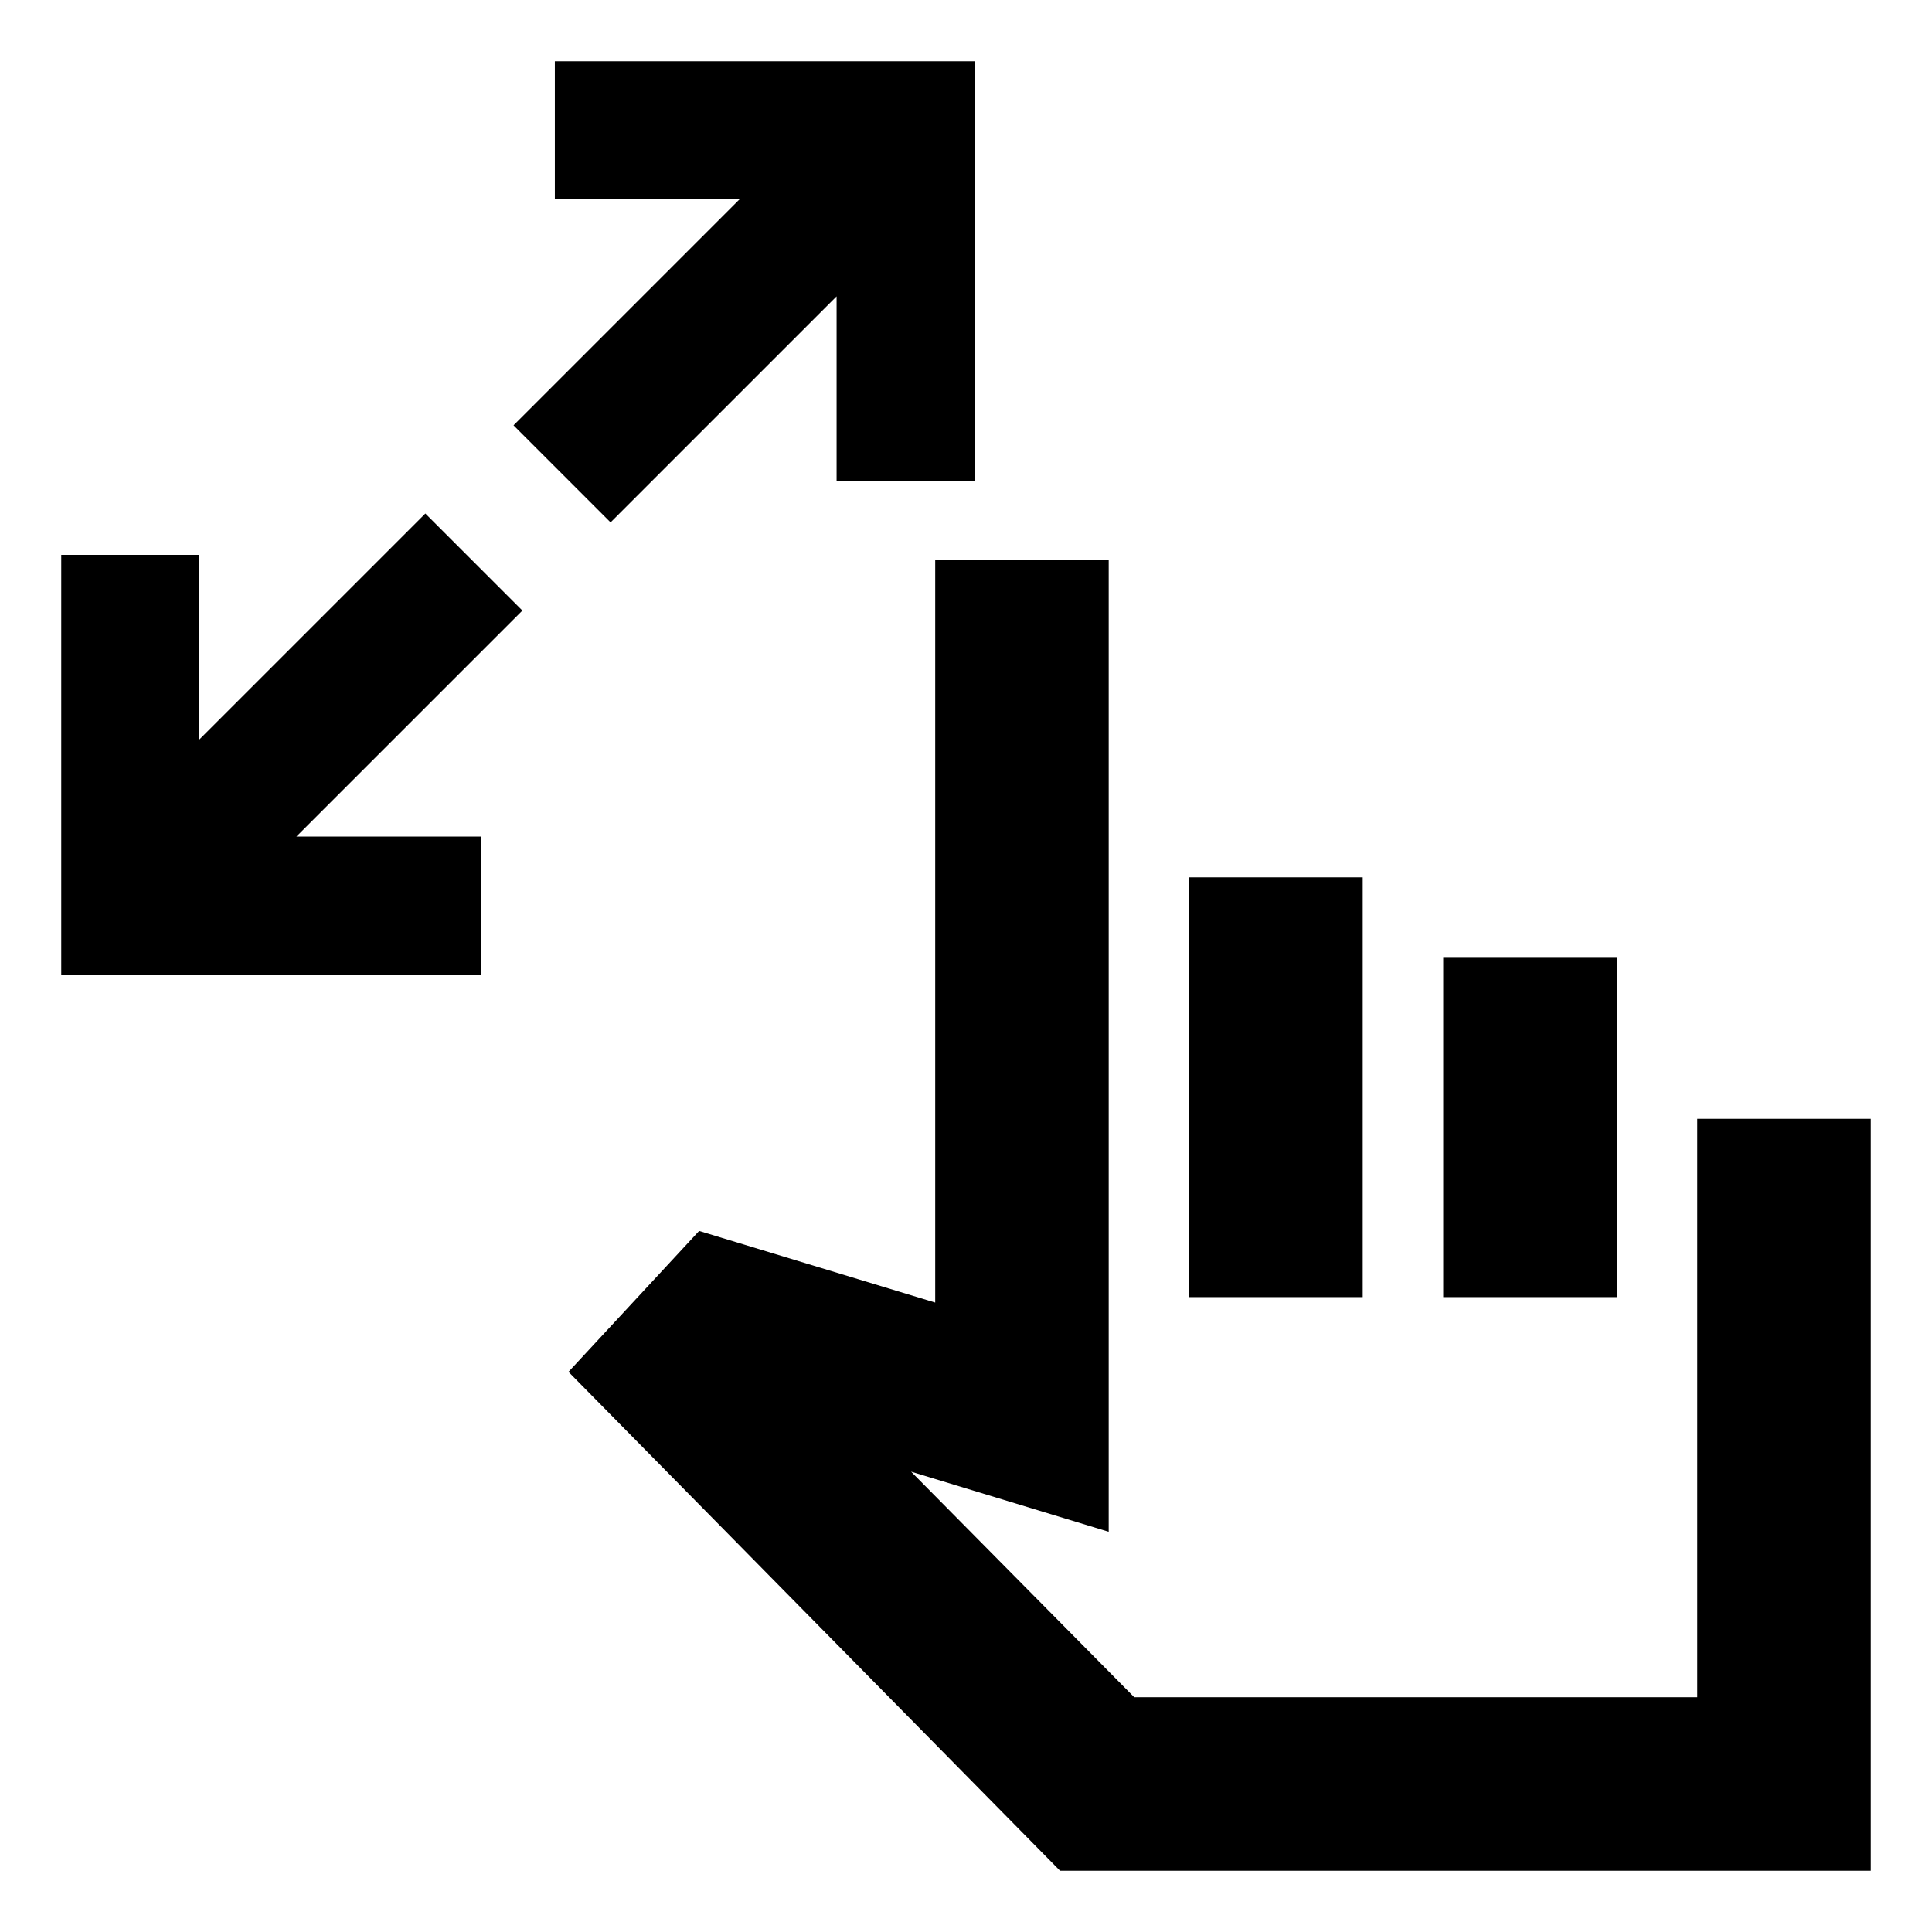 <svg xmlns="http://www.w3.org/2000/svg" height="24" viewBox="0 -960 960 960" width="24"><path d="M30.43-475.7v-208.6h68.61v91.78l112.31-112.31 48.22 48.22L147.26-544.3h91.78v68.6H30.43Zm272.96-224.73-48.22-48.22 112.31-112.31H275.7v-68.61h208.6v208.61h-68.6v-91.78L303.39-700.43Zm223.35 670-244.26-247.9 64.91-70.02 117.31 35.59v-368.91h86.21v482.8l-98.19-29.87 110.89 112.09h279.74v-287.42h86.22v373.64H526.74Zm64.17-285.03v-208.61h86.22v208.61h-86.22Zm126.22 0v-168.61h86.22v168.61h-86.22Zm-20 79.05Z"/></svg>